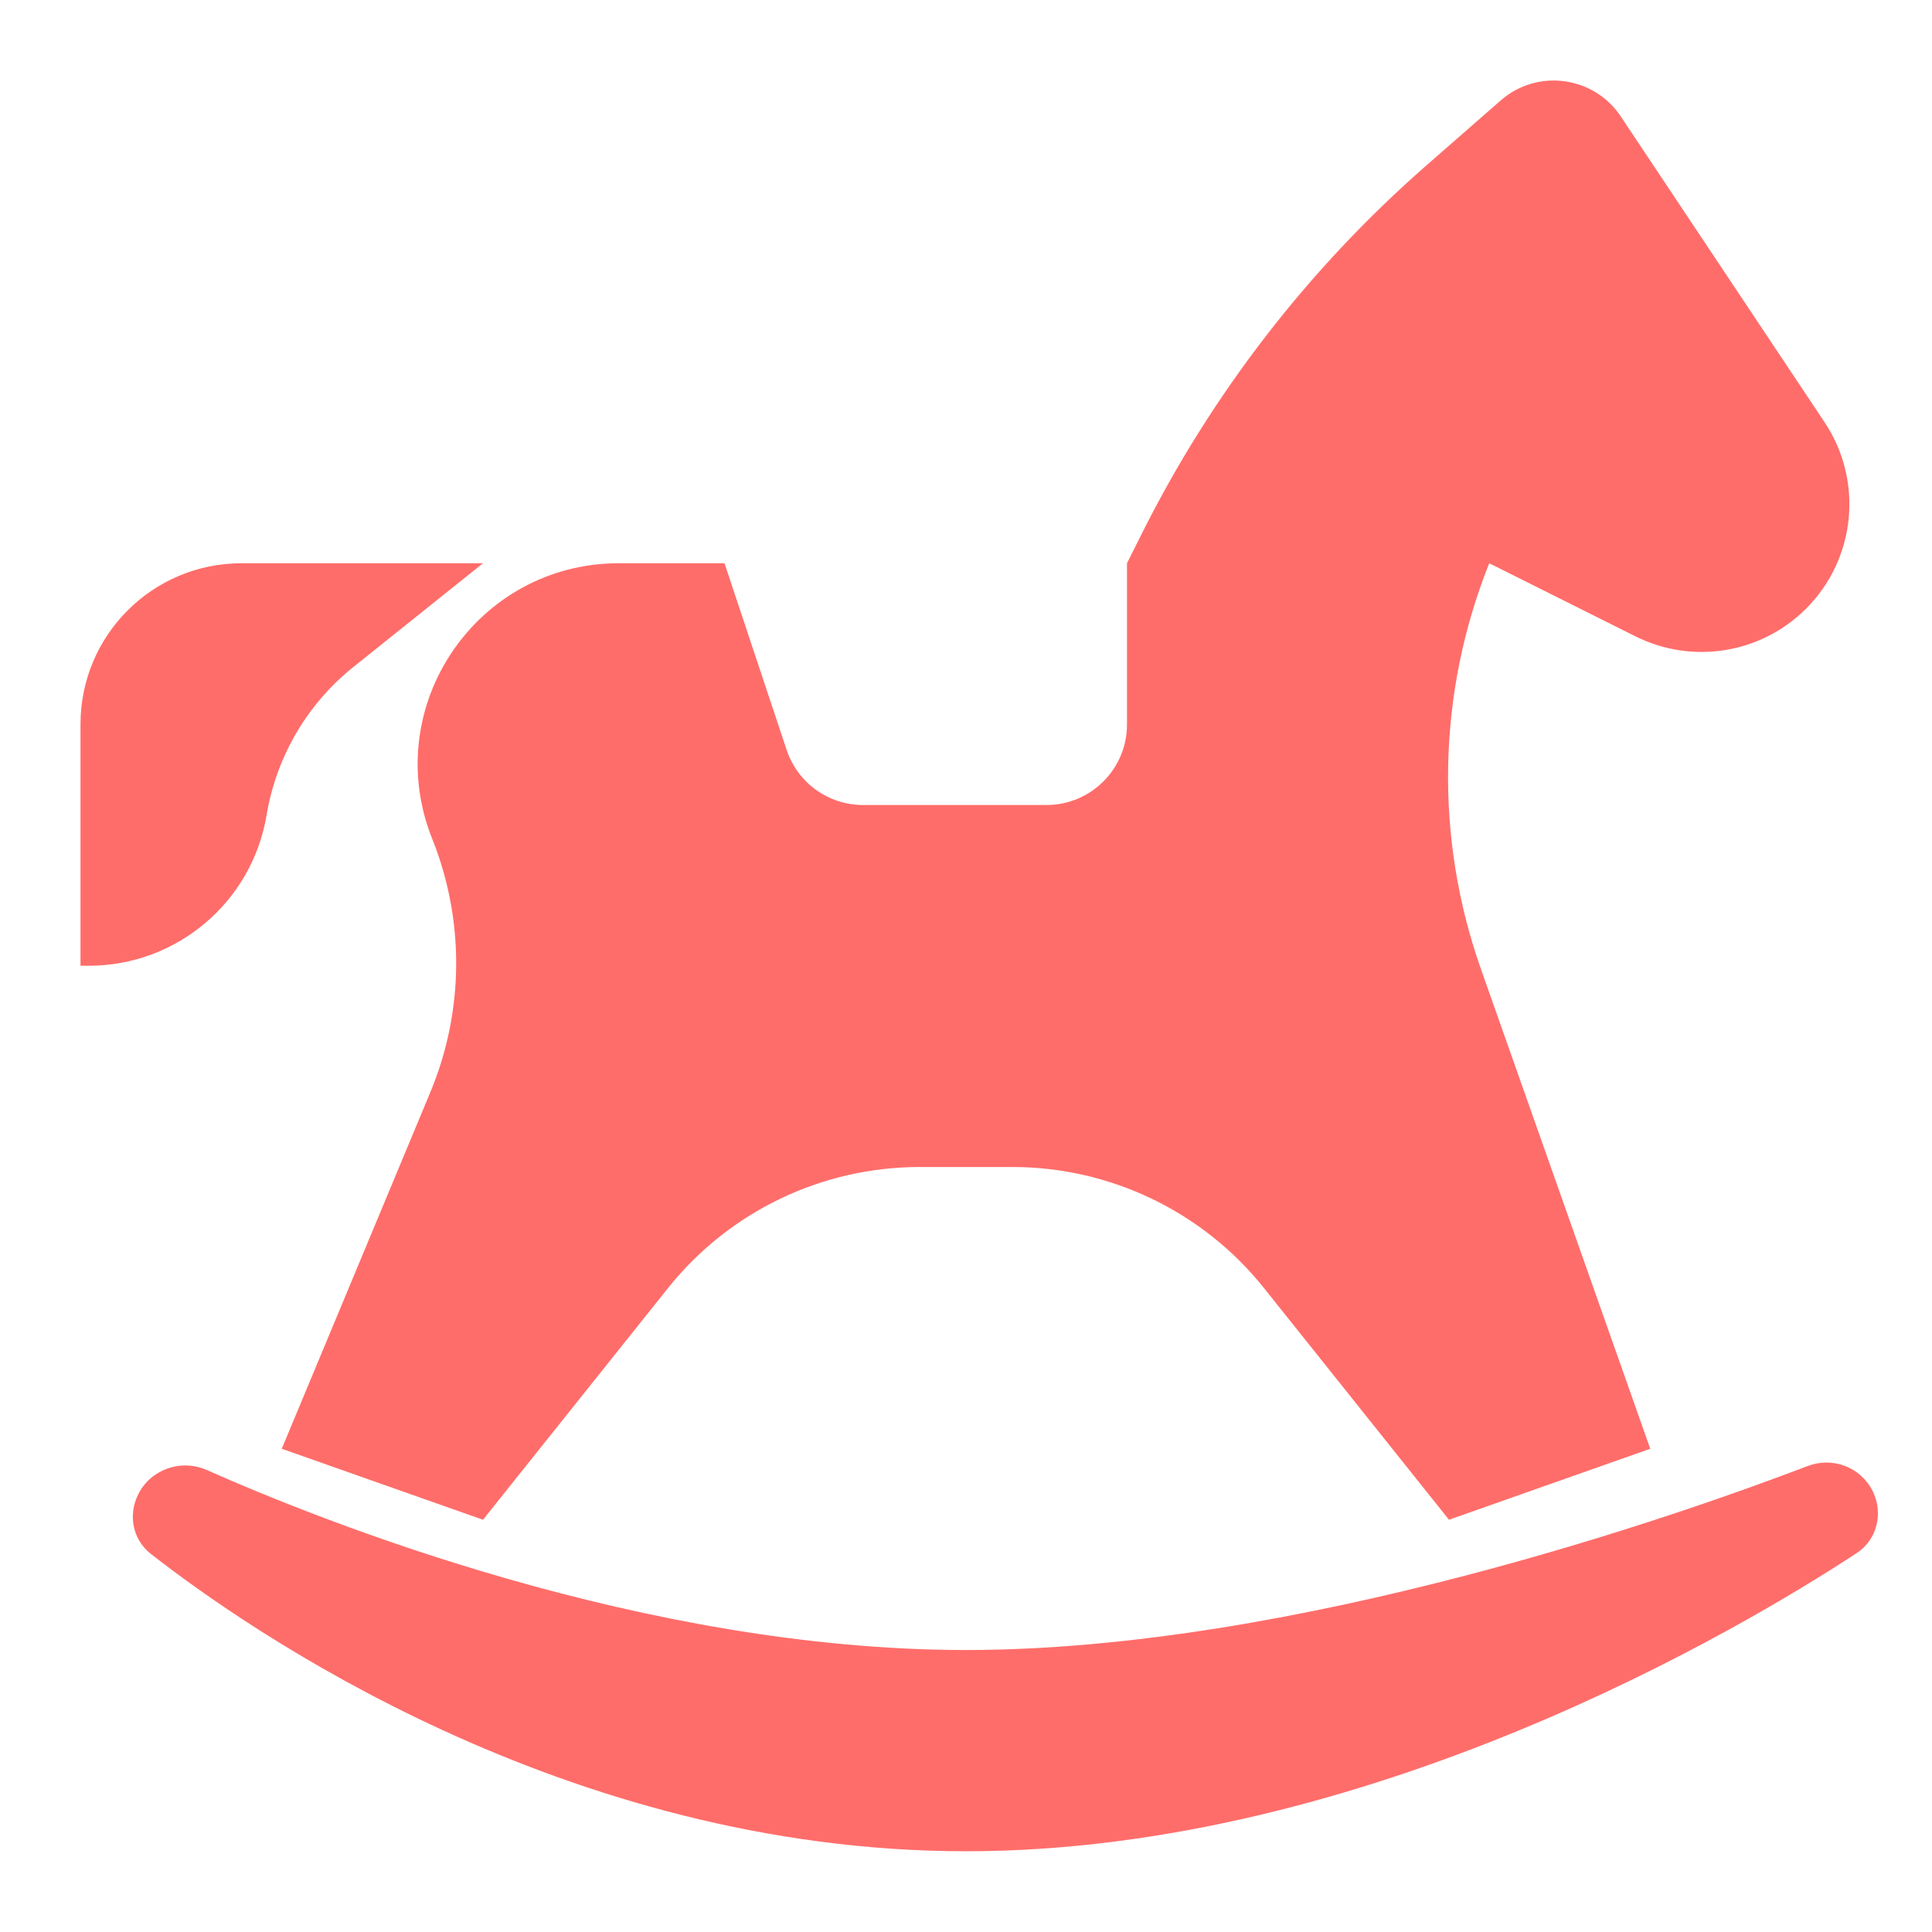 <svg width="24" height="24" viewBox="0 0 24 24" fill="none" xmlns="http://www.w3.org/2000/svg"
  data-id="IcXperienceDuotonePlaygroundsFill">
  <path fill-rule="evenodd" clip-rule="evenodd"
    d="M5.347 13.565L3.5 17.997L6 18.879L8.299 16C9.058 15.05 10.208 14.497 11.425 14.497H12.575C13.792 14.497 14.942 15.05 15.701 16L18 18.879L20.5 17.997L18.396 12.036C17.819 10.399 17.855 8.608 18.5 6.997L20.316 7.905C21.023 8.258 21.877 8.12 22.436 7.561C23.055 6.942 23.151 5.973 22.665 5.244L20.133 1.445C19.797 0.943 19.096 0.85 18.642 1.248L17.72 2.054C16.254 3.337 15.052 4.893 14.181 6.635L14 6.997V9C14 9.552 13.552 10 13 10H10.721C10.29 10 9.908 9.724 9.772 9.316L9 6.997H7.687C5.921 6.997 4.713 8.78 5.369 10.42C5.774 11.431 5.765 12.56 5.347 13.565ZM12 20.497C8.01 20.497 4.021 18.905 2.571 18.262C2.252 18.12 1.873 18.25 1.717 18.563C1.589 18.819 1.647 19.125 1.873 19.302C3.067 20.237 7.016 22.997 12 22.997C16.998 22.997 21.649 20.221 23.063 19.294C23.32 19.126 23.399 18.795 23.262 18.521C23.114 18.226 22.766 18.093 22.457 18.211C20.872 18.816 16.1 20.497 12 20.497ZM6 6.997H3C1.895 6.997 1 7.892 1 8.997V11.997H1.102C2.197 11.997 3.132 11.205 3.312 10.124C3.433 9.398 3.818 8.742 4.393 8.283L6 6.997Z"
    fill="#FF6D6A"></path>
</svg>
